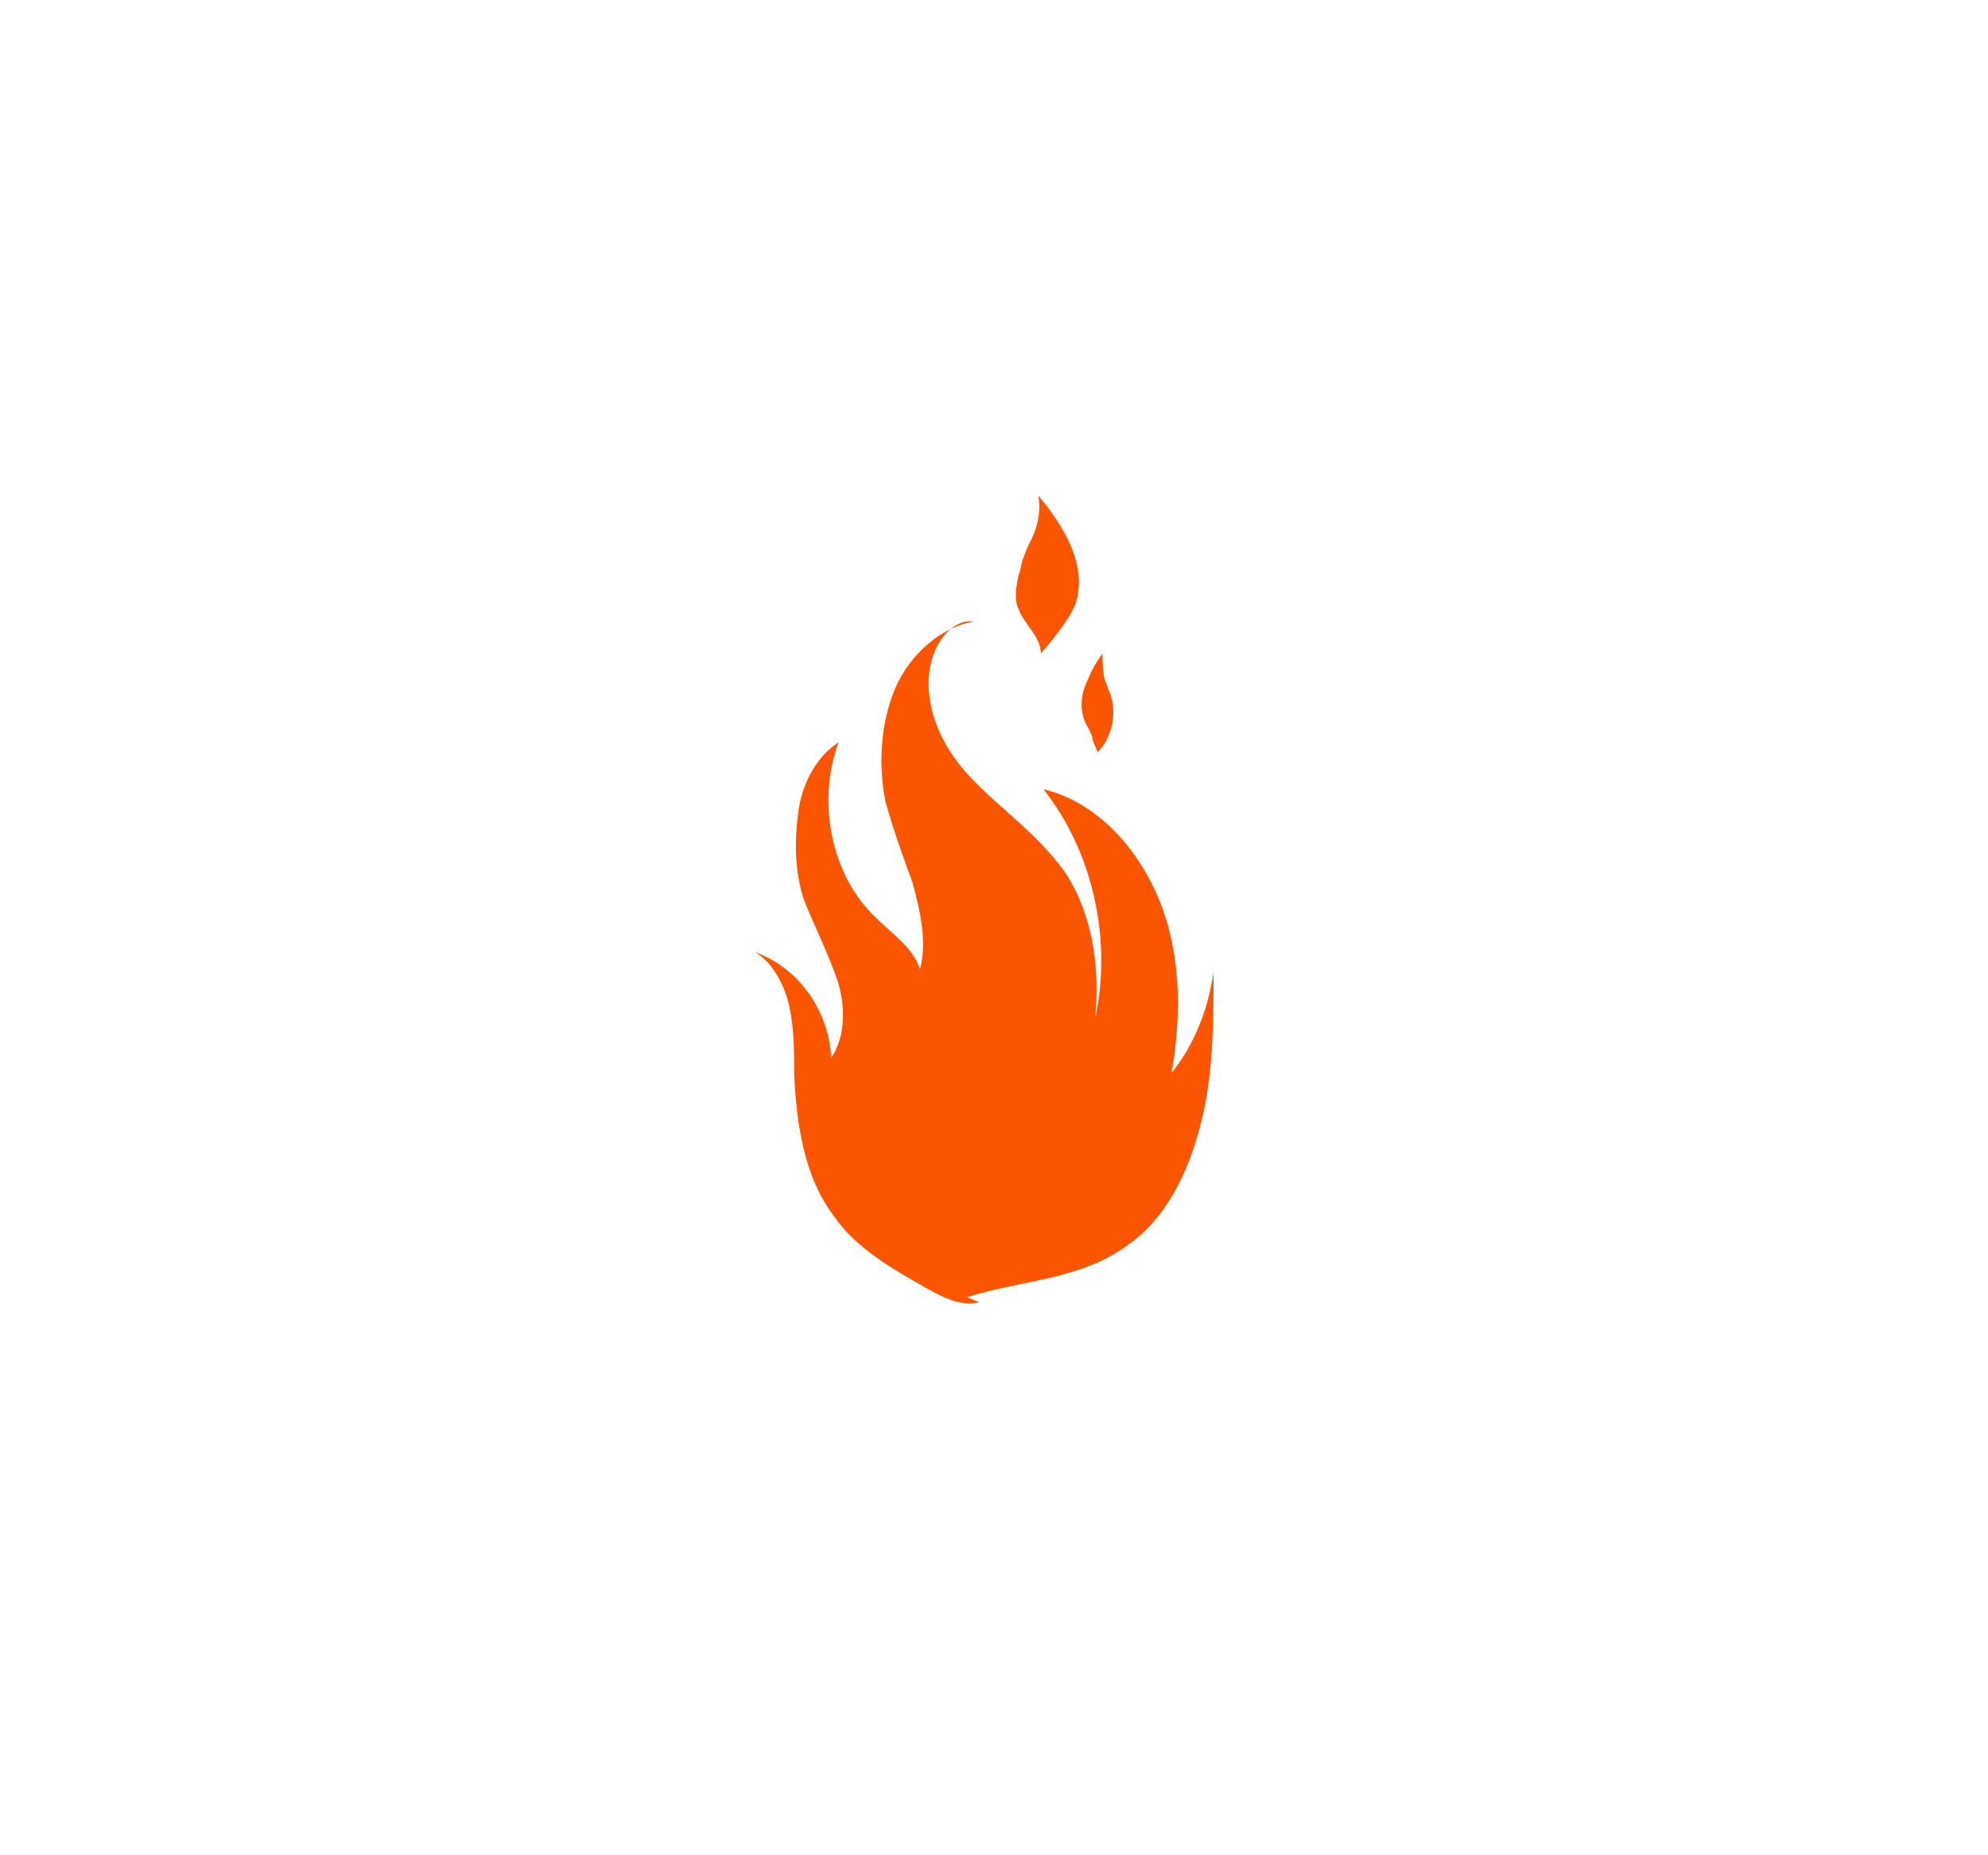 <?xml version="1.0" encoding="utf-8"?>
<!-- Generator: Adobe Illustrator 22.1.0, SVG Export Plug-In . SVG Version: 6.00 Build 0)  -->
<svg version="1.1" id="Layer_1" xmlns="http://www.w3.org/2000/svg" xmlns:xlink="http://www.w3.org/1999/xlink" x="0px" y="0px"
	 viewBox="0 0 80.6 75.2" style="enable-background:new 0 0 80.6 75.2;" xml:space="preserve">
<style type="text/css">
	.st0{fill:none;stroke:#000000;stroke-miterlimit:10;}
	.st1{fill:#FFFFFF;}
	.st2{fill:#7F5056;}
	.st3{fill:#9F6166;}
	.st4{fill:#B57D86;}
	.st5{fill:#4A1B25;}
	.st6{opacity:0.42;}
	.st7{fill:#CCAAA2;}
	.st8{fill:#915960;}
	.st9{opacity:6.000000e-02;fill:#FFFFFF;}
	.st10{opacity:0.49;}
	.st11{fill:#4F3136;}
	.st12{fill:#362222;}
	.st13{fill:#002A73;stroke:#002A73;stroke-width:0.25;stroke-miterlimit:10;}
	.st14{fill:#FFFFFF;stroke:#000000;stroke-miterlimit:10;}
	.st15{fill:#95725E;stroke:#FFFFFF;stroke-width:0.25;stroke-miterlimit:10;}
	.st16{fill:#353535;stroke:#FFFFFF;stroke-width:0.25;stroke-miterlimit:10;}
	.st17{fill:#FC5500;}
	.st18{fill:none;stroke:#000000;stroke-width:0.5;stroke-miterlimit:10;}
	.st19{fill:#3F2E19;}
	.st20{fill:none;stroke:#FFFFFF;stroke-width:0.25;stroke-miterlimit:10;}
	.st21{fill:none;}
	.st22{fill:#9F6166;stroke:#FFFFFF;stroke-width:0.25;stroke-miterlimit:10;}
	.st23{fill:#A60000;stroke:#FFFFFF;stroke-width:0.25;stroke-miterlimit:10;}
	.st24{fill:#1B8B00;}
	.st25{fill:#F7CCAD;stroke:#FFFFFF;stroke-width:0.25;stroke-miterlimit:10;}
	.st26{stroke:#FFFFFF;stroke-width:0.25;stroke-miterlimit:10;}
	.st27{fill:#A60000;}
</style>
<g>
	<g>
		<path class="st17" d="M39.7,52.8c-0.7,0.2-1.5-0.2-2.2-0.6c-1.4-0.8-2.8-1.6-3.7-2.9c-1.2-1.6-1.5-3.7-1.6-5.7
			c0-0.9,0-1.9-0.2-2.8c-0.2-0.9-0.7-1.8-1.4-2.2c1.7,0.6,3,2.3,3.1,4.3c0.6-0.9,0.6-2.2,0.2-3.3s-0.9-2.1-1.3-3.1
			c-0.4-1.2-0.4-2.5-0.2-3.8c0.2-1.1,0.8-2.1,1.6-2.6c-0.9,2.4-0.3,5.4,1.5,7.1c0.7,0.7,1.5,1.2,1.8,2.1c0.3-1.1,0-2.4-0.3-3.5
			c-0.4-1.1-0.8-2.2-1.1-3.3c-0.3-1.5-0.2-3.2,0.4-4.6c0.6-1.4,1.9-2.5,3.2-2.7c-0.7-0.1-1.3,0.5-1.6,1.2c-0.5,1.2-0.2,2.6,0.4,3.7
			s1.5,1.9,2.4,2.7c0.9,0.8,1.8,1.6,2.5,2.6c1.1,1.7,1.4,3.8,1.2,5.9c0.7-3.2-0.1-6.8-2.1-9.3c2.1,0.5,3.8,2.3,4.7,4.5
			s0.9,4.7,0.5,7c0.9-1.1,1.5-2.6,1.7-4.1c0,2,0,4.1-0.5,6.1c-0.5,2-1.4,3.9-3,5c-1.9,1.4-4.3,1.4-6.5,2.1"/>
	</g>
	<g>
		<path class="st17" d="M44.3,30c0-0.2-0.2-0.5-0.3-0.7c-0.2-0.5-0.2-1,0-1.5c0.2-0.5,0.4-0.9,0.7-1.3c0,0.4,0,0.7,0.1,1.1
			c0.1,0.2,0.1,0.3,0.2,0.5c0.3,0.8,0.1,1.8-0.5,2.4"/>
	</g>
	<g>
		<path class="st17" d="M42.2,26.5c0.5-0.6,1.1-1.3,1.4-2c0.5-1.5-0.4-3.1-1.5-4.4c0.1,0.6,0,1.2-0.3,1.8c-0.1,0.2-0.2,0.4-0.3,0.7
			c-0.1,0.2-0.1,0.5-0.2,0.7c-0.1,0.5-0.2,1,0,1.4C41.5,25.3,42.2,25.8,42.2,26.5"/>
	</g>
</g>
</svg>
